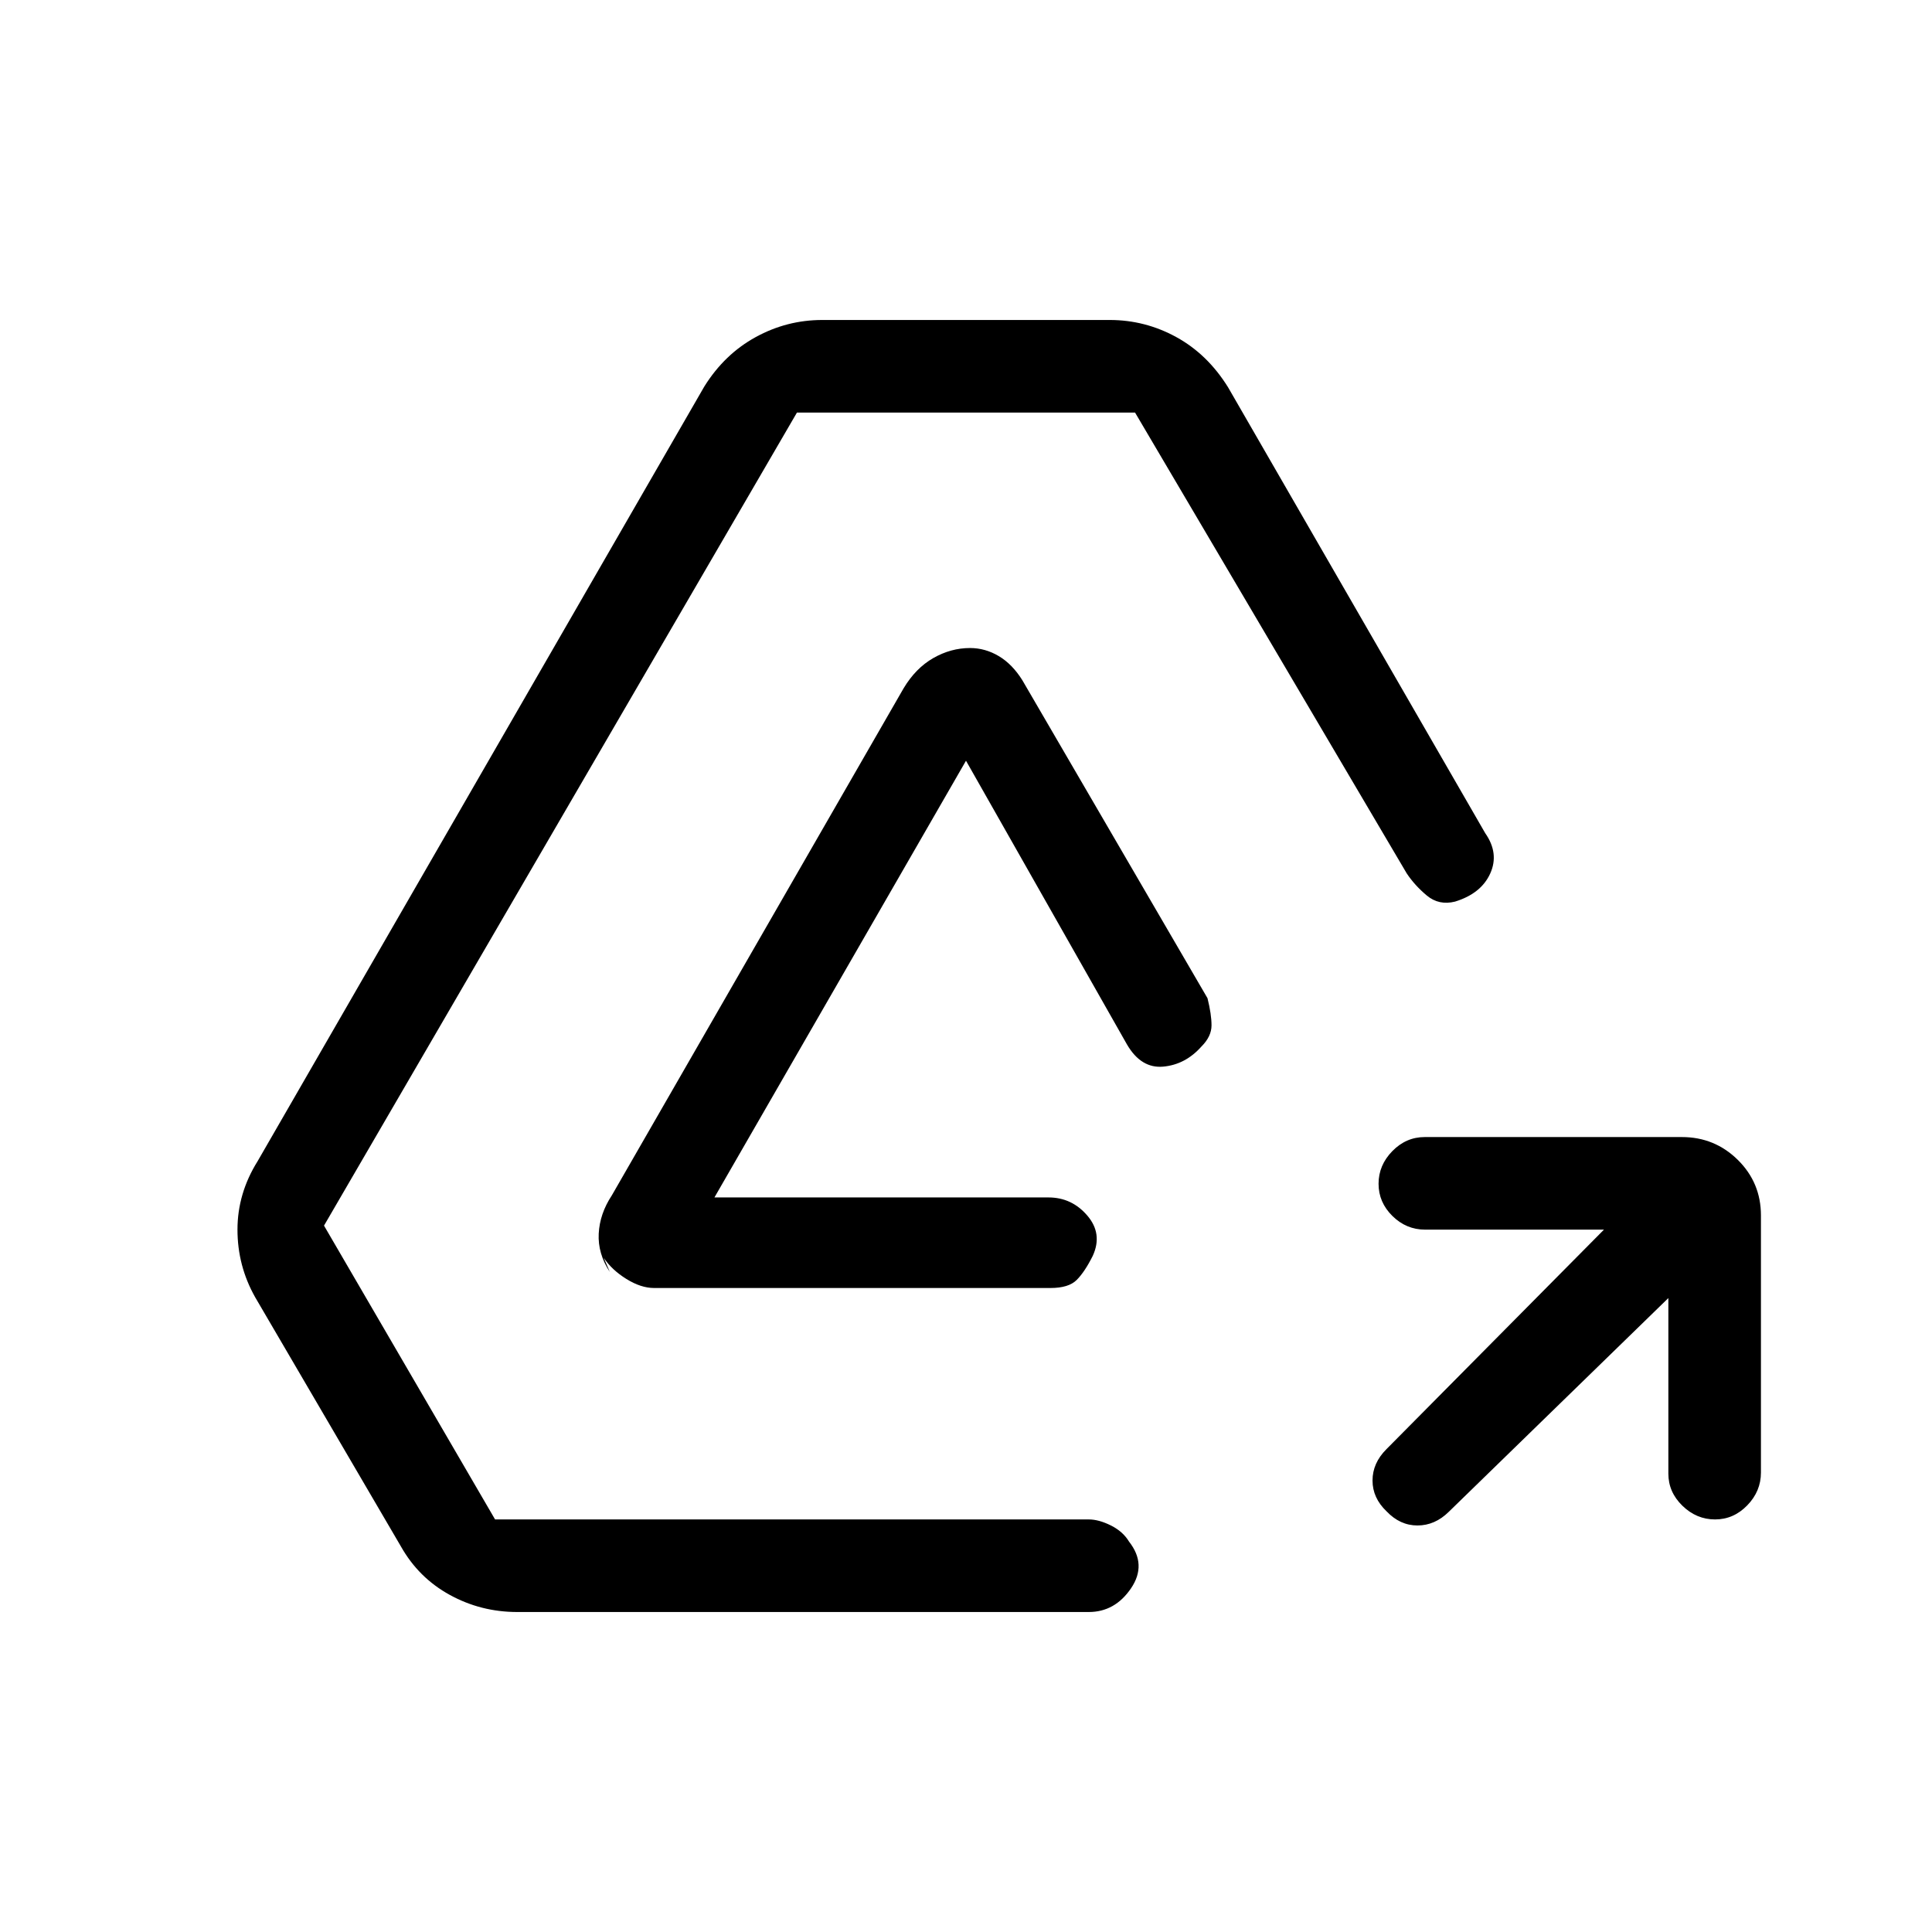 <svg xmlns="http://www.w3.org/2000/svg" height="20" viewBox="0 -960 960 960" width="20"><path d="M829-315 719.88-208.78Q713-202 704.33-202q-8.66 0-15.33-7-7-6.67-7-15.33 0-8.67 6.88-15.55L797-349h-88.88q-9.35 0-16.24-6.79-6.88-6.79-6.88-16t6.83-16.21q6.84-7 16.11-7h127.78q16.28 0 27.78 11.33 11.5 11.34 11.5 27.61v127.78q0 9.28-6.79 16.28-6.79 7-16 7T836-211.78q-7-6.79-7-15.99V-315ZM257-159q-18 0-33.5-8.5t-24.29-24.09l-72.42-123.82Q118-331 118-349q0-18 10-34l222-385q10-16 25.5-24.5t33.06-8.5h142.88q17.56 0 33.06 8.5 15.5 8.5 25.71 24.93L738-546q7 10 2.5 20T723-512q-8 2-14-3t-10-11L564-755H396L161-351l85 146h295q5 0 11 3t9 8q9 11.44 1 23.22T541-159H257Zm68-161q-6.53 0-13.77-4.5Q304-329 300-335l3 7q-6-9.1-5.5-19t6.5-19l145-252q6-10 14.73-15 8.74-5 18.27-5 7.53 0 14.27 4 6.73 4 11.73 12l92 158q2 8 2 13.5t-5 10.5q-8 9-19 10t-18-11l-80-141-125 217h166q11.56 0 19.28 9.01Q548-346.98 543-336q-4 8-8 12t-13 4H325Z"/></svg>